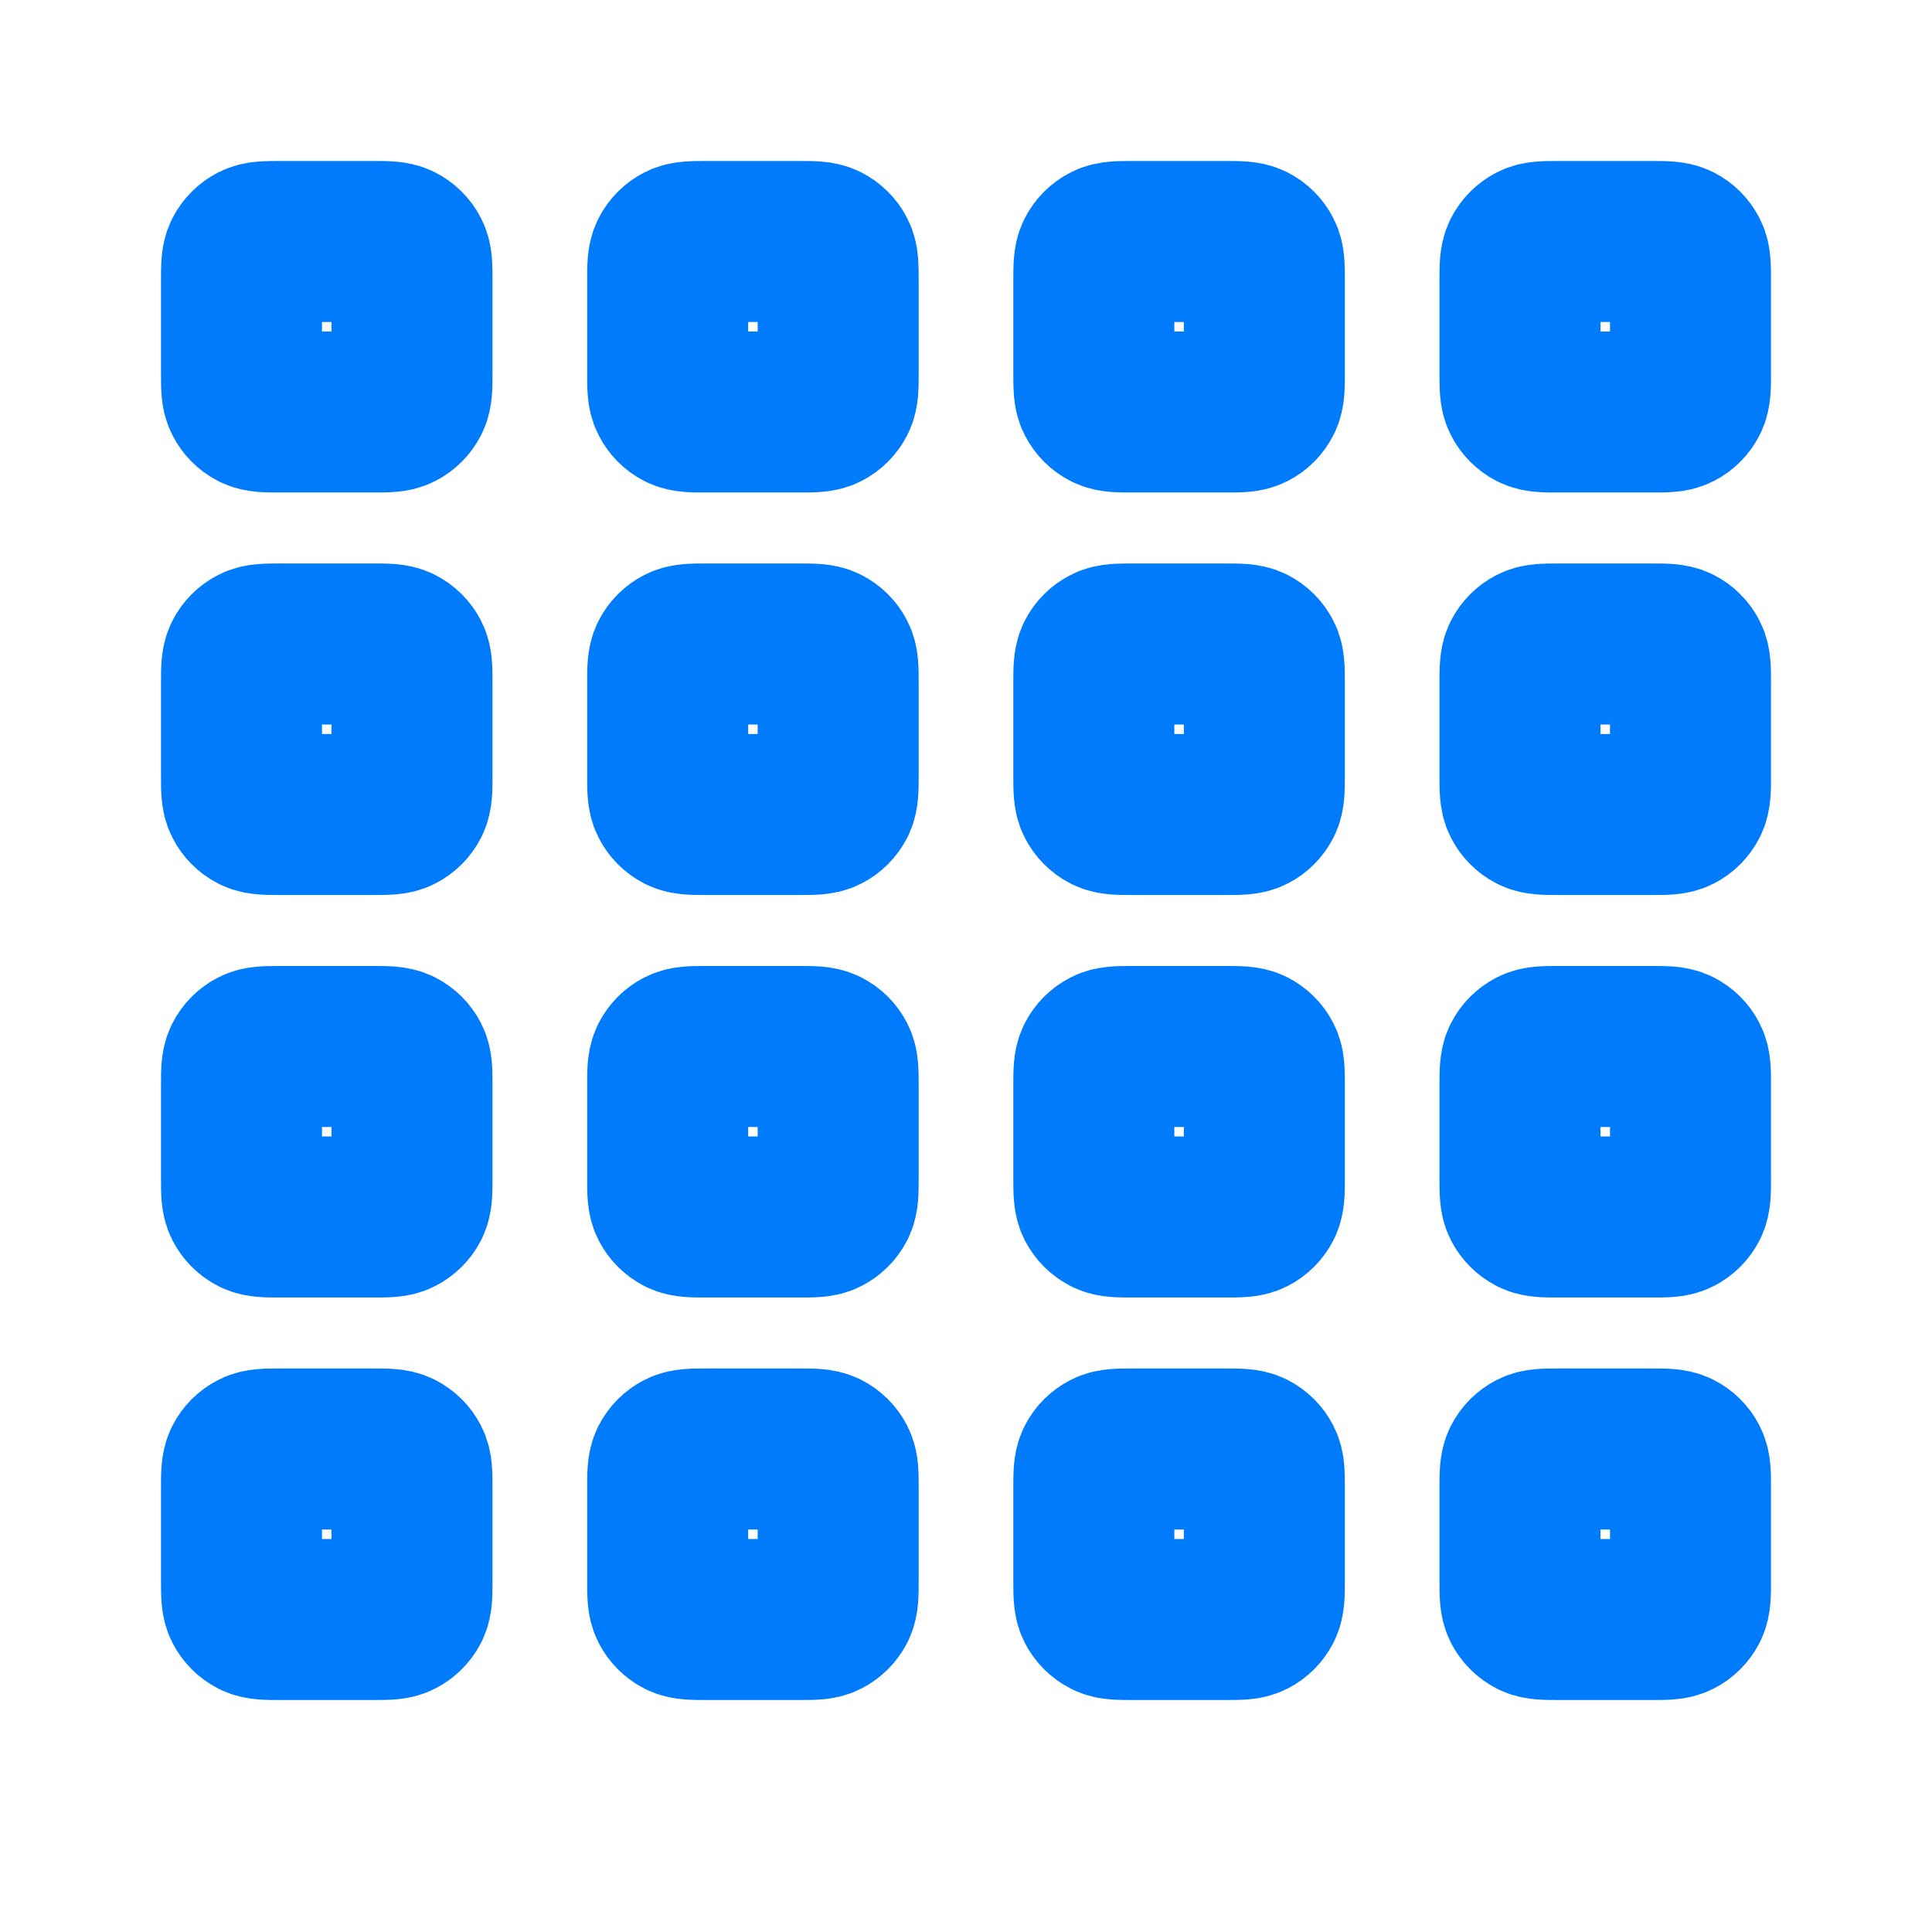 <svg width="24" height="24" viewBox="0 0 24 24" fill="none" xmlns="http://www.w3.org/2000/svg">
<g id="icon_3x3">
<g id="Group 2004">
<g id="Group 2000">
<path id="Icon" d="M4.634 3H3.484C3.315 3 3.23 3 3.165 3.033C3.108 3.062 3.062 3.108 3.033 3.165C3 3.23 3 3.315 3 3.484V4.634C3 4.803 3 4.888 3.033 4.952C3.062 5.009 3.108 5.056 3.165 5.085C3.23 5.118 3.315 5.118 3.484 5.118H4.634C4.803 5.118 4.888 5.118 4.952 5.085C5.009 5.056 5.056 5.009 5.085 4.952C5.118 4.888 5.118 4.803 5.118 4.634V3.484C5.118 3.315 5.118 3.23 5.085 3.165C5.056 3.108 5.009 3.062 4.952 3.033C4.888 3 4.803 3 4.634 3Z" stroke="#007BFB" stroke-width="2" stroke-linecap="round" stroke-linejoin="round"/>
<path id="Icon_2" d="M9.928 3H8.778C8.609 3 8.524 3 8.459 3.033C8.402 3.062 8.356 3.108 8.327 3.165C8.294 3.23 8.294 3.315 8.294 3.484V4.634C8.294 4.803 8.294 4.888 8.327 4.952C8.356 5.009 8.402 5.056 8.459 5.085C8.524 5.118 8.609 5.118 8.778 5.118H9.928C10.097 5.118 10.182 5.118 10.246 5.085C10.303 5.056 10.35 5.009 10.379 4.952C10.412 4.888 10.412 4.803 10.412 4.634V3.484C10.412 3.315 10.412 3.23 10.379 3.165C10.35 3.108 10.303 3.062 10.246 3.033C10.182 3 10.097 3 9.928 3Z" stroke="#007BFB" stroke-width="2" stroke-linecap="round" stroke-linejoin="round"/>
<path id="Icon_3" d="M15.222 3H14.072C13.903 3 13.818 3 13.754 3.033C13.697 3.062 13.65 3.108 13.621 3.165C13.588 3.23 13.588 3.315 13.588 3.484V4.634C13.588 4.803 13.588 4.888 13.621 4.952C13.65 5.009 13.697 5.056 13.754 5.085C13.818 5.118 13.903 5.118 14.072 5.118H15.222C15.391 5.118 15.476 5.118 15.541 5.085C15.598 5.056 15.644 5.009 15.673 4.952C15.706 4.888 15.706 4.803 15.706 4.634V3.484C15.706 3.315 15.706 3.23 15.673 3.165C15.644 3.108 15.598 3.062 15.541 3.033C15.476 3 15.391 3 15.222 3Z" stroke="#007BFB" stroke-width="2" stroke-linecap="round" stroke-linejoin="round"/>
<path id="Icon_4" d="M20.516 3H19.366C19.197 3 19.112 3 19.047 3.033C18.991 3.062 18.944 3.108 18.915 3.165C18.882 3.23 18.882 3.315 18.882 3.484V4.634C18.882 4.803 18.882 4.888 18.915 4.952C18.944 5.009 18.991 5.056 19.047 5.085C19.112 5.118 19.197 5.118 19.366 5.118H20.516C20.685 5.118 20.77 5.118 20.835 5.085C20.892 5.056 20.938 5.009 20.967 4.952C21 4.888 21 4.803 21 4.634V3.484C21 3.315 21 3.23 20.967 3.165C20.938 3.108 20.892 3.062 20.835 3.033C20.77 3 20.685 3 20.516 3Z" stroke="#007BFB" stroke-width="2" stroke-linecap="round" stroke-linejoin="round"/>
</g>
<g id="Group 2001">
<path id="Icon_5" d="M4.634 8H3.484C3.315 8 3.23 8 3.165 8.033C3.108 8.062 3.062 8.108 3.033 8.165C3 8.23 3 8.315 3 8.484V9.634C3 9.803 3 9.888 3.033 9.952C3.062 10.009 3.108 10.056 3.165 10.085C3.23 10.118 3.315 10.118 3.484 10.118H4.634C4.803 10.118 4.888 10.118 4.952 10.085C5.009 10.056 5.056 10.009 5.085 9.952C5.118 9.888 5.118 9.803 5.118 9.634V8.484C5.118 8.315 5.118 8.23 5.085 8.165C5.056 8.108 5.009 8.062 4.952 8.033C4.888 8 4.803 8 4.634 8Z" stroke="#007BFB" stroke-width="2" stroke-linecap="round" stroke-linejoin="round"/>
<path id="Icon_6" d="M9.928 8H8.778C8.609 8 8.524 8 8.459 8.033C8.402 8.062 8.356 8.108 8.327 8.165C8.294 8.23 8.294 8.315 8.294 8.484V9.634C8.294 9.803 8.294 9.888 8.327 9.952C8.356 10.009 8.402 10.056 8.459 10.085C8.524 10.118 8.609 10.118 8.778 10.118H9.928C10.097 10.118 10.182 10.118 10.246 10.085C10.303 10.056 10.35 10.009 10.379 9.952C10.412 9.888 10.412 9.803 10.412 9.634V8.484C10.412 8.315 10.412 8.23 10.379 8.165C10.35 8.108 10.303 8.062 10.246 8.033C10.182 8 10.097 8 9.928 8Z" stroke="#007BFB" stroke-width="2" stroke-linecap="round" stroke-linejoin="round"/>
<path id="Icon_7" d="M15.222 8H14.072C13.903 8 13.818 8 13.754 8.033C13.697 8.062 13.65 8.108 13.621 8.165C13.588 8.23 13.588 8.315 13.588 8.484V9.634C13.588 9.803 13.588 9.888 13.621 9.952C13.65 10.009 13.697 10.056 13.754 10.085C13.818 10.118 13.903 10.118 14.072 10.118H15.222C15.391 10.118 15.476 10.118 15.541 10.085C15.598 10.056 15.644 10.009 15.673 9.952C15.706 9.888 15.706 9.803 15.706 9.634V8.484C15.706 8.315 15.706 8.23 15.673 8.165C15.644 8.108 15.598 8.062 15.541 8.033C15.476 8 15.391 8 15.222 8Z" stroke="#007BFB" stroke-width="2" stroke-linecap="round" stroke-linejoin="round"/>
<path id="Icon_8" d="M20.516 8H19.366C19.197 8 19.112 8 19.047 8.033C18.991 8.062 18.944 8.108 18.915 8.165C18.882 8.23 18.882 8.315 18.882 8.484V9.634C18.882 9.803 18.882 9.888 18.915 9.952C18.944 10.009 18.991 10.056 19.047 10.085C19.112 10.118 19.197 10.118 19.366 10.118H20.516C20.685 10.118 20.77 10.118 20.835 10.085C20.892 10.056 20.938 10.009 20.967 9.952C21 9.888 21 9.803 21 9.634V8.484C21 8.315 21 8.23 20.967 8.165C20.938 8.108 20.892 8.062 20.835 8.033C20.77 8 20.685 8 20.516 8Z" stroke="#007BFB" stroke-width="2" stroke-linecap="round" stroke-linejoin="round"/>
</g>
<g id="Group 2002">
<path id="Icon_9" d="M4.634 13H3.484C3.315 13 3.23 13 3.165 13.033C3.108 13.062 3.062 13.108 3.033 13.165C3 13.23 3 13.315 3 13.484V14.634C3 14.803 3 14.888 3.033 14.953C3.062 15.009 3.108 15.056 3.165 15.085C3.23 15.118 3.315 15.118 3.484 15.118H4.634C4.803 15.118 4.888 15.118 4.952 15.085C5.009 15.056 5.056 15.009 5.085 14.953C5.118 14.888 5.118 14.803 5.118 14.634V13.484C5.118 13.315 5.118 13.23 5.085 13.165C5.056 13.108 5.009 13.062 4.952 13.033C4.888 13 4.803 13 4.634 13Z" stroke="#007BFB" stroke-width="2" stroke-linecap="round" stroke-linejoin="round"/>
<path id="Icon_10" d="M9.928 13H8.778C8.609 13 8.524 13 8.459 13.033C8.402 13.062 8.356 13.108 8.327 13.165C8.294 13.23 8.294 13.315 8.294 13.484V14.634C8.294 14.803 8.294 14.888 8.327 14.953C8.356 15.009 8.402 15.056 8.459 15.085C8.524 15.118 8.609 15.118 8.778 15.118H9.928C10.097 15.118 10.182 15.118 10.246 15.085C10.303 15.056 10.35 15.009 10.379 14.953C10.412 14.888 10.412 14.803 10.412 14.634V13.484C10.412 13.315 10.412 13.23 10.379 13.165C10.35 13.108 10.303 13.062 10.246 13.033C10.182 13 10.097 13 9.928 13Z" stroke="#007BFB" stroke-width="2" stroke-linecap="round" stroke-linejoin="round"/>
<path id="Icon_11" d="M15.222 13H14.072C13.903 13 13.818 13 13.754 13.033C13.697 13.062 13.65 13.108 13.621 13.165C13.588 13.23 13.588 13.315 13.588 13.484V14.634C13.588 14.803 13.588 14.888 13.621 14.953C13.65 15.009 13.697 15.056 13.754 15.085C13.818 15.118 13.903 15.118 14.072 15.118H15.222C15.391 15.118 15.476 15.118 15.541 15.085C15.598 15.056 15.644 15.009 15.673 14.953C15.706 14.888 15.706 14.803 15.706 14.634V13.484C15.706 13.315 15.706 13.23 15.673 13.165C15.644 13.108 15.598 13.062 15.541 13.033C15.476 13 15.391 13 15.222 13Z" stroke="#007BFB" stroke-width="2" stroke-linecap="round" stroke-linejoin="round"/>
<path id="Icon_12" d="M20.516 13H19.366C19.197 13 19.112 13 19.047 13.033C18.991 13.062 18.944 13.108 18.915 13.165C18.882 13.23 18.882 13.315 18.882 13.484V14.634C18.882 14.803 18.882 14.888 18.915 14.953C18.944 15.009 18.991 15.056 19.047 15.085C19.112 15.118 19.197 15.118 19.366 15.118H20.516C20.685 15.118 20.77 15.118 20.835 15.085C20.892 15.056 20.938 15.009 20.967 14.953C21 14.888 21 14.803 21 14.634V13.484C21 13.315 21 13.23 20.967 13.165C20.938 13.108 20.892 13.062 20.835 13.033C20.77 13 20.685 13 20.516 13Z" stroke="#007BFB" stroke-width="2" stroke-linecap="round" stroke-linejoin="round"/>
</g>
<g id="Group 2003">
<path id="Icon_13" d="M4.634 18H3.484C3.315 18 3.23 18 3.165 18.033C3.108 18.062 3.062 18.108 3.033 18.165C3 18.23 3 18.315 3 18.484V19.634C3 19.803 3 19.888 3.033 19.953C3.062 20.009 3.108 20.056 3.165 20.085C3.23 20.118 3.315 20.118 3.484 20.118H4.634C4.803 20.118 4.888 20.118 4.952 20.085C5.009 20.056 5.056 20.009 5.085 19.953C5.118 19.888 5.118 19.803 5.118 19.634V18.484C5.118 18.315 5.118 18.23 5.085 18.165C5.056 18.108 5.009 18.062 4.952 18.033C4.888 18 4.803 18 4.634 18Z" stroke="#007BFB" stroke-width="2" stroke-linecap="round" stroke-linejoin="round"/>
<path id="Icon_14" d="M9.928 18H8.778C8.609 18 8.524 18 8.459 18.033C8.402 18.062 8.356 18.108 8.327 18.165C8.294 18.23 8.294 18.315 8.294 18.484V19.634C8.294 19.803 8.294 19.888 8.327 19.953C8.356 20.009 8.402 20.056 8.459 20.085C8.524 20.118 8.609 20.118 8.778 20.118H9.928C10.097 20.118 10.182 20.118 10.246 20.085C10.303 20.056 10.35 20.009 10.379 19.953C10.412 19.888 10.412 19.803 10.412 19.634V18.484C10.412 18.315 10.412 18.23 10.379 18.165C10.35 18.108 10.303 18.062 10.246 18.033C10.182 18 10.097 18 9.928 18Z" stroke="#007BFB" stroke-width="2" stroke-linecap="round" stroke-linejoin="round"/>
<path id="Icon_15" d="M15.222 18H14.072C13.903 18 13.818 18 13.754 18.033C13.697 18.062 13.65 18.108 13.621 18.165C13.588 18.23 13.588 18.315 13.588 18.484V19.634C13.588 19.803 13.588 19.888 13.621 19.953C13.65 20.009 13.697 20.056 13.754 20.085C13.818 20.118 13.903 20.118 14.072 20.118H15.222C15.391 20.118 15.476 20.118 15.541 20.085C15.598 20.056 15.644 20.009 15.673 19.953C15.706 19.888 15.706 19.803 15.706 19.634V18.484C15.706 18.315 15.706 18.23 15.673 18.165C15.644 18.108 15.598 18.062 15.541 18.033C15.476 18 15.391 18 15.222 18Z" stroke="#007BFB" stroke-width="2" stroke-linecap="round" stroke-linejoin="round"/>
<path id="Icon_16" d="M20.516 18H19.366C19.197 18 19.112 18 19.047 18.033C18.991 18.062 18.944 18.108 18.915 18.165C18.882 18.23 18.882 18.315 18.882 18.484V19.634C18.882 19.803 18.882 19.888 18.915 19.953C18.944 20.009 18.991 20.056 19.047 20.085C19.112 20.118 19.197 20.118 19.366 20.118H20.516C20.685 20.118 20.77 20.118 20.835 20.085C20.892 20.056 20.938 20.009 20.967 19.953C21 19.888 21 19.803 21 19.634V18.484C21 18.315 21 18.23 20.967 18.165C20.938 18.108 20.892 18.062 20.835 18.033C20.77 18 20.685 18 20.516 18Z" stroke="#007BFB" stroke-width="2" stroke-linecap="round" stroke-linejoin="round"/>
</g>
</g>
</g>
</svg>
